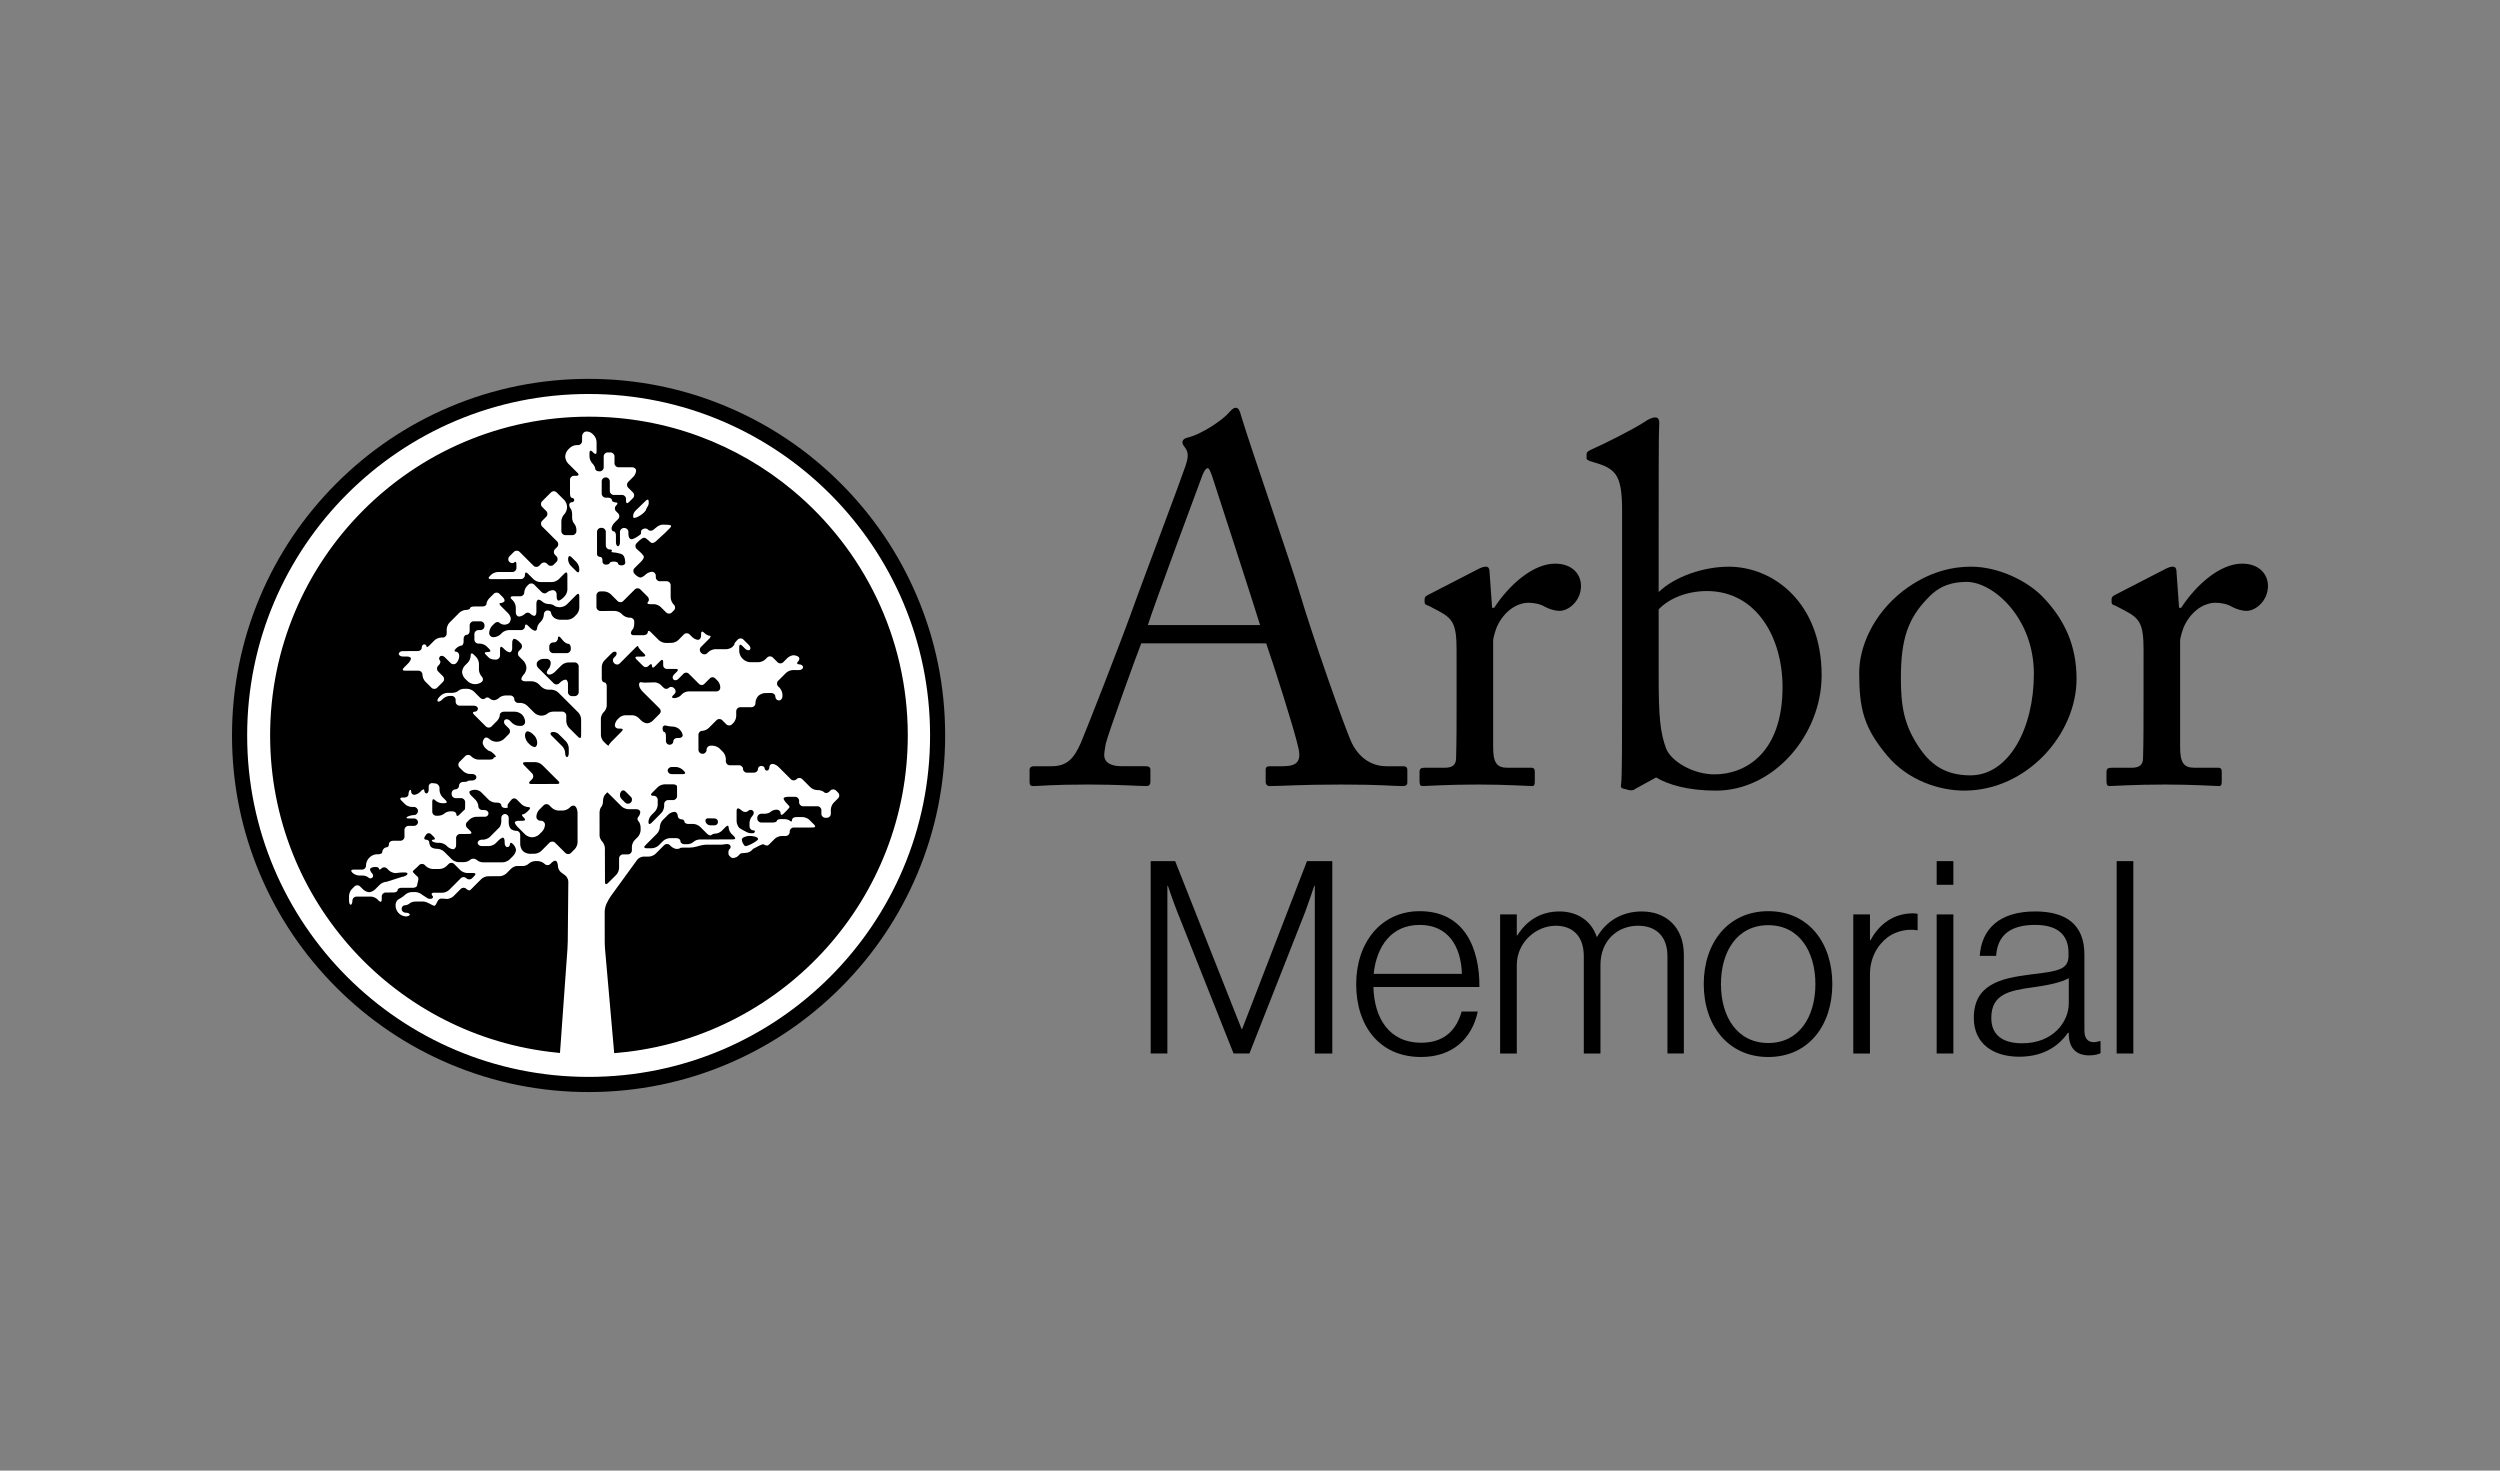 <?xml version="1.0" encoding="utf-8"?>
<!-- Generator: Adobe Illustrator 15.0.0, SVG Export Plug-In . SVG Version: 6.00 Build 0)  -->
<!DOCTYPE svg PUBLIC "-//W3C//DTD SVG 1.1//EN" "http://www.w3.org/Graphics/SVG/1.1/DTD/svg11.dtd">
<svg version="1.1" id="Layer_1" xmlns="http://www.w3.org/2000/svg" xmlns:xlink="http://www.w3.org/1999/xlink" x="0px" y="0px"
	 width="170px" height="100px" viewBox="75 0 170 100" enable-background="new 75 0 170 100" xml:space="preserve">
<rect x="75" y="0" width="170" height="100" fill="#808080" stroke="none"/>
<g>
	<g>
		<g>
			<path d="M152.606,43.748c-0.345,0.862-2.244,6.11-2.417,6.836c-0.035,0.241-0.104,0.587-0.104,0.76
				c0,0.483,0.415,0.759,1.174,0.759h1.623c0.242,0,0.345,0.069,0.345,0.242v0.795c0,0.241-0.104,0.312-0.276,0.312
				c-0.482,0-1.898-0.104-3.936-0.104c-2.52,0-3.28,0.104-3.763,0.104c-0.173,0-0.241-0.07-0.241-0.277v-0.829
				c0-0.173,0.137-0.242,0.276-0.242h1.208c1.036,0,1.519-0.483,2.002-1.588c0.242-0.551,2.763-6.939,3.763-9.77
				c0.242-0.69,3.039-8.114,3.349-9.046c0.104-0.345,0.276-0.794,0.035-1.174c-0.103-0.138-0.241-0.311-0.241-0.449
				c0-0.104,0.069-0.241,0.311-0.31c0.966-0.208,2.486-1.243,2.866-1.727c0.172-0.172,0.276-0.31,0.449-0.31
				c0.207,0,0.276,0.207,0.38,0.586c0.656,2.175,3.349,9.909,4.005,12.119c0.795,2.692,3.038,9.116,3.522,10.117
				c0.585,1.14,1.484,1.553,2.348,1.553h1.139c0.206,0,0.276,0.104,0.276,0.242v0.863c0,0.173-0.104,0.243-0.345,0.243
				c-0.623,0-1.348-0.104-4.144-0.104c-2.865,0-4.074,0.104-4.868,0.104c-0.173,0-0.277-0.104-0.277-0.312v-0.795
				c0-0.206,0.104-0.242,0.312-0.242h0.862c0.967,0,1.278-0.345,1.035-1.312c-0.275-1.242-1.691-5.662-2.174-7.043L152.606,43.748
				L152.606,43.748z M160.686,42.505c-0.311-1.036-3.108-9.667-3.281-10.185c-0.104-0.241-0.172-0.483-0.276-0.483
				c-0.138,0-0.276,0.242-0.379,0.518c-0.172,0.449-3.453,9.287-3.694,10.151H160.686z"/>
			<path d="M174.047,44.162c0-1.761-0.276-2.106-1.241-2.624l-0.657-0.345c-0.207-0.069-0.276-0.104-0.276-0.242v-0.207
				c0-0.139,0.069-0.208,0.276-0.311l3.418-1.761c0.208-0.104,0.346-0.138,0.484-0.138c0.207,0,0.241,0.207,0.241,0.415l0.172,2.382
				h0.139c1.035-1.588,2.658-3.003,4.144-3.003c1.173,0,1.761,0.725,1.761,1.518c0,1.002-0.829,1.692-1.45,1.692
				c-0.38,0-0.725-0.137-1.001-0.275c-0.276-0.173-0.69-0.277-1.14-0.277c-0.553,0-1.449,0.345-2.037,1.45
				c-0.207,0.379-0.346,1.001-0.346,1.104v7.25c0,1.072,0.241,1.416,0.967,1.416h1.623c0.207,0,0.242,0.105,0.242,0.312v0.622
				c0,0.207-0.035,0.312-0.173,0.312c-0.208,0-1.796-0.104-3.659-0.104c-2.141,0-3.592,0.104-3.799,0.104
				c-0.138,0-0.206-0.07-0.206-0.346v-0.588c0-0.241,0.067-0.312,0.378-0.312h1.348c0.518,0,0.759-0.206,0.759-0.654
				c0.035-1.141,0.035-2.349,0.035-4.144L174.047,44.162L174.047,44.162z"/>
			<path d="M185.303,34.737c0-2.313-0.38-2.797-1.622-3.211l-0.346-0.104c-0.381-0.104-0.448-0.173-0.448-0.276V30.87
				c0-0.104,0.067-0.173,0.276-0.276c1-0.45,2.796-1.347,3.658-1.899c0.241-0.172,0.518-0.31,0.726-0.31
				c0.242,0,0.31,0.172,0.275,0.586c-0.033,0.276-0.033,4.212-0.033,7.286v4.005c1.105-1.07,3.072-1.727,4.764-1.727
				c3.038,0,6.318,2.452,6.318,7.388c0,4.041-3.246,7.839-7.182,7.839c-1.934,0-3.28-0.415-4.074-0.897l-1.381,0.759
				c-0.138,0.104-0.241,0.139-0.449,0.104l-0.413-0.104c-0.138-0.034-0.173-0.104-0.138-0.276c0.068-0.482,0.068-3.35,0.068-5.87
				V34.737L185.303,34.737z M187.789,45.923c0,2.866,0.104,3.902,0.519,5.006c0.343,0.829,1.794,1.728,3.279,1.728
				c2.07,0,4.626-1.415,4.626-5.939c0-3.349-1.761-6.526-5.144-6.526c-1.278,0-2.521,0.449-3.28,1.244V45.923z"/>
			<path d="M203.325,51.379c-1.587-1.9-1.899-3.177-1.899-5.629c0-1.76,0.934-3.97,2.97-5.559c1.797-1.381,3.487-1.657,4.627-1.657
				c1.898,0,3.798,0.967,4.834,2.002c1.553,1.588,2.348,3.384,2.348,5.628c0,3.763-3.383,7.597-7.63,7.597
				C206.917,53.762,204.775,53.105,203.325,51.379z M213.304,45.82c0-3.833-2.796-6.25-4.558-6.25c-0.932,0-1.829,0.208-2.658,1.105
				c-1.347,1.381-1.828,2.797-1.828,5.42c0,1.935,0.206,3.245,1.311,4.833c0.794,1.14,1.796,1.796,3.418,1.796
				C211.612,52.725,213.304,49.514,213.304,45.82z"/>
			<path d="M220.762,44.162c0-1.761-0.276-2.106-1.242-2.624l-0.657-0.345c-0.206-0.069-0.275-0.104-0.275-0.242v-0.207
				c0-0.139,0.069-0.208,0.275-0.311l3.417-1.761c0.21-0.104,0.348-0.138,0.485-0.138c0.206,0,0.241,0.207,0.241,0.415l0.172,2.382
				h0.14c1.034-1.588,2.657-3.003,4.142-3.003c1.174,0,1.762,0.725,1.762,1.518c0,1.002-0.829,1.692-1.449,1.692
				c-0.381,0-0.725-0.137-1.002-0.275c-0.276-0.173-0.691-0.277-1.141-0.277c-0.552,0-1.449,0.345-2.036,1.45
				c-0.208,0.379-0.346,1.001-0.346,1.104v7.25c0,1.072,0.242,1.416,0.966,1.416h1.623c0.207,0,0.242,0.105,0.242,0.312v0.622
				c0,0.207-0.035,0.312-0.172,0.312c-0.208,0-1.796-0.104-3.661-0.104c-2.141,0-3.589,0.104-3.797,0.104
				c-0.139,0-0.208-0.07-0.208-0.346v-0.588c0-0.241,0.068-0.312,0.381-0.312h1.346c0.518,0,0.76-0.206,0.76-0.654
				c0.034-1.141,0.034-2.349,0.034-4.144L220.762,44.162L220.762,44.162z"/>
		</g>
		<g>
			<path d="M153.246,58.557h1.665l4.518,11.417h0.037l4.409-11.417h1.721v13.081h-1.188V60.24h-0.039c0,0-0.346,1.044-0.619,1.774
				l-3.789,9.623h-1.079l-3.823-9.623c-0.274-0.677-0.641-1.774-0.641-1.774h-0.037v11.397h-1.134V58.557L153.246,58.557z"/>
			<path d="M167.221,66.919c0-2.836,1.701-4.959,4.318-4.959c3.036,0,4.079,2.507,4.062,5.158h-7.209
				c0.055,2.123,1.08,3.788,3.238,3.788c1.573,0,2.396-0.842,2.763-2.122h1.097c-0.402,1.866-1.736,3.092-3.859,3.092
				C168.794,71.876,167.221,69.754,167.221,66.919z M174.409,66.224c-0.054-1.866-0.932-3.331-2.871-3.331
				c-1.922,0-2.927,1.445-3.13,3.331H174.409z"/>
			<path d="M177.008,62.181h1.134v1.427h0.035c0.604-0.952,1.521-1.629,2.873-1.629c1.152,0,2.141,0.586,2.525,1.72h0.036
				c0.622-1.08,1.701-1.72,3.037-1.72c1.61,0,2.854,1.043,2.854,2.945v6.714h-1.116v-6.622c0-1.408-0.841-2.066-1.993-2.066
				c-1.39,0-2.562,0.987-2.562,2.67v6.019h-1.133v-6.622c0-1.408-0.808-2.066-1.903-2.066c-1.354,0-2.653,1.134-2.653,2.67v6.019
				h-1.134V62.181L177.008,62.181z"/>
			<path d="M190.855,66.919c0-2.818,1.662-4.959,4.389-4.959s4.354,2.141,4.354,4.959c0,2.816-1.628,4.957-4.354,4.957
				S190.855,69.736,190.855,66.919z M198.447,66.919c0-2.215-1.099-4.007-3.203-4.007c-2.121,0-3.22,1.792-3.22,4.007
				c0,2.214,1.099,4.006,3.22,4.006C197.349,70.925,198.447,69.133,198.447,66.919z"/>
			<path d="M201.024,62.181h1.134v1.755h0.037c0.585-1.097,1.573-1.829,2.891-1.829c0.146,0,0.237,0.019,0.312,0.037v1.115
				c-0.679-0.109-1.428,0.037-2.016,0.458c-0.729,0.549-1.225,1.427-1.225,2.543v5.378h-1.134V62.181L201.024,62.181z"/>
			<path d="M206.693,58.557h1.136v1.609h-1.136V58.557z M206.693,62.181h1.136v9.457h-1.136V62.181z"/>
			<path d="M209.219,69.224c0-2.25,1.758-2.707,3.897-2.964c1.866-0.22,2.543-0.329,2.543-1.28v-0.184
				c0-1.279-0.806-1.903-2.269-1.903c-1.683,0-2.562,0.697-2.653,2.105h-1.115c0.128-1.83,1.336-3.02,3.769-3.02
				c2.066,0,3.348,0.86,3.348,2.928v5.141c0,0.567,0.22,0.805,0.622,0.824c0.128,0,0.256-0.038,0.42-0.074h0.056v0.823
				c-0.164,0.073-0.402,0.146-0.768,0.146c-0.824,0-1.336-0.421-1.391-1.336v-0.2h-0.056c-0.53,0.749-1.5,1.627-3.311,1.627
				C210.555,71.858,209.219,70.98,209.219,69.224z M215.678,68.218v-1.701c-0.604,0.329-1.536,0.493-2.451,0.622
				c-1.593,0.22-2.819,0.457-2.819,2.085c0,1.318,0.989,1.72,2.104,1.72C214.58,70.944,215.678,69.516,215.678,68.218z"/>
			<path d="M218.933,58.557h1.134v13.081h-1.134V58.557z"/>
		</g>
	</g>
	<g>
		<path d="M137.354,40.543c-1.225-2.886-2.978-5.476-5.207-7.699c-2.229-2.225-4.825-3.969-7.714-5.187
			c-2.991-1.261-6.168-1.897-9.442-1.894c-3.272,0.005-6.447,0.65-9.436,1.919c-2.885,1.226-5.476,2.978-7.7,5.208
			c-2.223,2.23-3.969,4.825-5.185,7.714c-1.261,2.99-1.897,6.168-1.893,9.441s0.65,6.447,1.918,9.436
			c1.225,2.884,2.978,5.477,5.207,7.698c2.23,2.225,4.825,3.969,7.713,5.187c2.992,1.261,6.168,1.897,9.441,1.894
			c3.273-0.006,6.448-0.649,9.436-1.919c2.886-1.226,5.476-2.979,7.7-5.208c2.224-2.228,3.968-4.824,5.185-7.712
			c1.262-2.993,1.898-6.168,1.893-9.442C139.269,46.705,138.623,43.531,137.354,40.543z"/>
		<circle fill="#FFFFFF" cx="115.026" cy="50.01" r="23.219"/>
		<g>
			<path d="M116.139,59.983c0,0.149,0.086,0.184,0.19,0.079l0.579-0.578c0.104-0.105,0.19-0.312,0.19-0.461l0-0.654
				c0-0.147,0.121-0.27,0.268-0.27l0.333-0.001c0.148,0,0.269-0.121,0.269-0.27v-0.241c0-0.149,0.084-0.355,0.189-0.46l0.215-0.216
				c0.105-0.104,0.19-0.312,0.19-0.46l-0.001-0.196c0-0.148-0.066-0.336-0.149-0.418c-0.082-0.082-0.087-0.21-0.011-0.286
				c0.076-0.075,0.138-0.227,0.137-0.333c0-0.107-0.121-0.194-0.27-0.194l-0.541,0.001c-0.149,0-0.355-0.086-0.46-0.19l-0.779-0.777
				c-0.105-0.104-0.19-0.188-0.19-0.184c0,0.003-0.066,0.072-0.146,0.152c-0.08,0.08-0.146,0.267-0.146,0.415v0.04
				c0,0.148-0.054,0.323-0.119,0.39c-0.064,0.065-0.118,0.24-0.118,0.389l0.001,1.061c0,0.147,0,0.372,0,0.498
				c0,0.126,0.083,0.311,0.182,0.409c0.1,0.101,0.181,0.303,0.181,0.451L116.139,59.983z"/>
			<path d="M118.95,57.681h0.377c0.148-0.001,0.355-0.087,0.459-0.191l0.304-0.304c0.104-0.105,0.312-0.191,0.46-0.192H121
				c0.148,0,0.27,0.092,0.27,0.206s0.122,0.207,0.27,0.207h0.195c0.148,0,0.342-0.073,0.429-0.162
				c0.088-0.089,0.282-0.162,0.43-0.162h0.884c0.148-0.001,0.39-0.001,0.539-0.002l0.837-0.001c0.149,0,0.184-0.086,0.079-0.19
				l-0.193-0.191c-0.105-0.105-0.191-0.3-0.191-0.431c-0.001-0.133-0.086-0.155-0.191-0.051l-0.272,0.274
				c-0.104,0.104-0.286,0.19-0.402,0.19c-0.117,0-0.258,0.047-0.313,0.102c-0.055,0.054-0.186,0.013-0.291-0.091l-0.475-0.473
				c-0.104-0.104-0.312-0.19-0.459-0.19l-0.334,0.001c-0.148,0-0.27-0.071-0.27-0.16c0-0.088-0.103-0.161-0.229-0.16
				c-0.125,0-0.229-0.113-0.229-0.253c0-0.138-0.104-0.252-0.23-0.251c-0.127,0-0.315,0.086-0.419,0.19l-0.375,0.376
				c-0.105,0.104-0.19,0.312-0.19,0.455c0,0.145-0.085,0.35-0.189,0.455l-0.809,0.811C118.767,57.595,118.802,57.682,118.95,57.681z
				"/>
			<path d="M111.938,44.804c-0.148,0-0.33,0.093-0.403,0.208c-0.074,0.114-0.048,0.292,0.057,0.398l1.058,1.054
				c0.105,0.106,0.276,0.106,0.381,0l0.058-0.059c0.106-0.104,0.268-0.189,0.362-0.19c0.093,0,0.17,0.123,0.17,0.27l0.001,0.583
				c0,0.147,0.121,0.269,0.27,0.269l0.192-0.001c0.148,0,0.269-0.121,0.269-0.269l-0.002-1.752c0-0.149-0.122-0.27-0.27-0.27
				l-0.437,0.001c-0.148,0-0.355,0.086-0.459,0.19l-0.448,0.448c-0.104,0.104-0.272,0.191-0.373,0.191s-0.183-0.061-0.183-0.134
				c0-0.073,0.06-0.195,0.134-0.269c0.074-0.073,0.133-0.255,0.133-0.402s-0.122-0.268-0.27-0.268L111.938,44.804L111.938,44.804z"
				/>
			<path d="M112.62,44.414h0.388c0.147,0,0.39-0.001,0.538-0.001c0.147-0.001,0.268-0.121,0.268-0.27v-0.095
				c0-0.147-0.078-0.269-0.171-0.269c-0.093,0-0.249-0.092-0.344-0.206l-0.189-0.221c-0.096-0.113-0.174-0.085-0.174,0.062
				c0,0.147-0.121,0.27-0.269,0.27h-0.047c-0.147,0-0.269,0.121-0.269,0.27v0.191C112.35,44.294,112.472,44.414,112.62,44.414z"/>
			<path d="M113.848,37.875c-0.104-0.105-0.2-0.069-0.212,0.078l-0.004,0.049c-0.011,0.148,0.064,0.354,0.169,0.458l0.4,0.399
				c0.105,0.104,0.19,0.069,0.19-0.079v-0.096c0-0.147-0.086-0.355-0.191-0.459L113.848,37.875z"/>
			<path d="M111.003,50.608c0.103,0.106,0.263,0.193,0.356,0.193c0.094,0,0.171-0.121,0.17-0.269v-0.047
				c0-0.148-0.085-0.354-0.19-0.459l-0.107-0.107c-0.104-0.104-0.268-0.19-0.362-0.19c-0.093,0-0.17,0.12-0.17,0.269v0.022
				c0,0.147,0.084,0.356,0.186,0.464L111.003,50.608z"/>
			<path d="M113.432,51.213c0,0.148,0.055,0.268,0.123,0.268c0.067,0,0.121-0.121,0.121-0.269v-0.338
				c0-0.149-0.086-0.356-0.191-0.46l-0.498-0.496c-0.104-0.105-0.3-0.168-0.434-0.142c-0.134,0.028-0.157,0.135-0.053,0.24
				l0.742,0.739C113.346,50.859,113.432,51.065,113.432,51.213z"/>
			<path d="M116.448,37.361c-0.139,0-0.253-0.121-0.253-0.269l-0.001-0.929c0-0.148-0.122-0.27-0.271-0.27h-0.058
				c-0.147,0-0.269,0.123-0.268,0.271l0,1.067c0.001,0.147,0.001,0.353,0.001,0.453c0,0.102,0.09,0.184,0.201,0.183
				c0.11,0,0.187,0.12,0.168,0.265c-0.017,0.146,0.085,0.264,0.228,0.263c0.142,0,0.259-0.046,0.259-0.103
				c0-0.057,0.121-0.104,0.269-0.104l0.032-0.001c0.148,0,0.27,0.06,0.27,0.13c0,0.072,0.111,0.13,0.246,0.13
				c0.136,0,0.246-0.076,0.246-0.169c0-0.093-0.009-0.461-0.211-0.579c-0.086-0.05-0.441-0.133-0.572-0.133
				c-0.13,0.001-0.192-0.045-0.136-0.103C116.655,37.406,116.587,37.361,116.448,37.361z"/>
			<path d="M119.284,55.438c-0.105,0.104-0.191,0.312-0.191,0.458c0,0.146,0.087,0.181,0.191,0.076l0.689-0.691
				c0.105-0.105,0.19-0.312,0.19-0.46v-0.144c0-0.148,0.121-0.27,0.268-0.271h0.34c0.148,0,0.269-0.121,0.269-0.27l0-0.24
				c0-0.149,0-0.336,0-0.416c0-0.081-0.122-0.146-0.269-0.146l-0.583,0.001c-0.148,0-0.355,0.087-0.459,0.19l-0.399,0.399
				c-0.104,0.104-0.069,0.19,0.079,0.19h0.046c0.148-0.001,0.27,0.12,0.27,0.269v0.34c0,0.147-0.085,0.355-0.189,0.46
				L119.284,55.438z"/>
			<path d="M117.21,53.86l-0.018,0.035c-0.069,0.131-0.04,0.324,0.065,0.428l0.253,0.253c0.105,0.105,0.277,0.104,0.381,0
				l0.009-0.01c0.104-0.104,0.104-0.277,0-0.381l-0.375-0.373C117.421,53.706,117.28,53.73,117.21,53.86z"/>
			<path d="M122.976,55.861l0.01,0.033c0.035,0.12,0.167,0.223,0.294,0.226l0.307,0.005c0.127,0.003,0.231-0.099,0.235-0.226v-0.011
				c0.002-0.127-0.099-0.231-0.226-0.234l-0.453-0.01C123.015,55.642,122.941,55.74,122.976,55.861z"/>
			<path d="M110.624,52.019l0.562,0.577c0.104,0.105,0.102,0.278-0.002,0.383l-0.144,0.144c-0.104,0.104-0.068,0.19,0.08,0.19
				l0.729-0.002c0.148,0,0.346,0,0.439-0.001c0.094,0,0.292,0,0.44,0h0.168c0.148,0,0.184-0.086,0.079-0.19l-1.108-1.104
				c-0.104-0.105-0.312-0.19-0.46-0.19l-0.704,0.001C110.556,51.826,110.52,51.913,110.624,52.019z"/>
			<path d="M114.122,54.83c-0.082-0.082-0.235-0.062-0.339,0.042l-0.054,0.055c-0.105,0.105-0.312,0.19-0.46,0.191h-0.287
				c-0.149,0-0.355-0.084-0.46-0.189l-0.171-0.17c-0.104-0.105-0.276-0.105-0.381,0l-0.307,0.308
				c-0.105,0.105-0.19,0.312-0.19,0.461v0.012c0,0.148,0.122,0.271,0.27,0.27h0.046c0.148,0,0.27,0.12,0.27,0.268
				c0.001,0.148-0.085,0.355-0.19,0.461l-0.204,0.204c-0.105,0.105-0.311,0.191-0.459,0.191h-0.034c-0.148,0-0.355-0.085-0.46-0.19
				l-0.515-0.513c-0.105-0.104-0.19-0.241-0.19-0.305s0.121-0.113,0.269-0.113l0.288-0.001c0.147-0.001,0.184-0.087,0.078-0.191
				l-0.052-0.052c-0.105-0.105-0.13-0.19-0.055-0.19s0.221-0.085,0.326-0.19l0.118-0.12c0.105-0.104,0.075-0.19-0.065-0.19
				c-0.141,0.001-0.342-0.084-0.446-0.189l-0.327-0.324c-0.105-0.106-0.268-0.098-0.363,0.016l-0.159,0.19
				c-0.095,0.115-0.136,0.244-0.09,0.289c0.044,0.044-0.036,0.082-0.179,0.082s-0.261-0.082-0.261-0.185
				c0-0.1-0.121-0.182-0.27-0.181h-0.124c-0.149,0-0.354-0.086-0.46-0.191l-0.178-0.178c-0.104-0.104-0.263-0.26-0.349-0.349
				c-0.087-0.086-0.265-0.156-0.396-0.156c-0.13,0.001-0.293,0.042-0.36,0.093c-0.066,0.049-0.035,0.177,0.069,0.28l0.316,0.315
				c0.105,0.104,0.191,0.303,0.191,0.441c0,0.137,0.121,0.249,0.27,0.249h0.149c0.149,0,0.27,0.104,0.27,0.229
				s-0.103,0.229-0.229,0.229s-0.351,0.001-0.499,0.001h-0.104c-0.147,0-0.354,0.087-0.459,0.19l-0.169,0.171
				c-0.104,0.104-0.104,0.275,0,0.38l0.239,0.238c0.104,0.105,0.07,0.19-0.079,0.19l-0.631,0.001c-0.148,0-0.27,0.122-0.27,0.271
				l0,0.494c0,0.148-0.092,0.27-0.206,0.27c-0.114,0-0.293-0.085-0.398-0.19l-0.055-0.055c-0.104-0.104-0.312-0.19-0.46-0.189
				h-0.126c-0.149,0-0.318-0.049-0.378-0.108c-0.059-0.06-0.017-0.107,0.094-0.107c0.11-0.001,0.115-0.086,0.011-0.191l-0.181-0.178
				c-0.105-0.105-0.259-0.09-0.342,0.032l-0.079,0.115c-0.083,0.122-0.052,0.223,0.071,0.222c0.123,0,0.224,0.085,0.224,0.189
				c0,0.104,0.056,0.244,0.124,0.311s0.245,0.123,0.393,0.123h0.029c0.147-0.001,0.354,0.085,0.46,0.189l0.529,0.528
				c0.105,0.104,0.312,0.19,0.46,0.19h0.341c0.148-0.001,0.322-0.055,0.387-0.118c0.064-0.063,0.188-0.118,0.274-0.118
				c0.087-0.001,0.215,0.056,0.284,0.124c0.069,0.068,0.246,0.125,0.395,0.125l1.321-0.003c0.148,0,0.355-0.085,0.459-0.189
				l0.251-0.252c0.104-0.104,0.19-0.281,0.19-0.392c0-0.11-0.086-0.287-0.191-0.392l-0.027-0.026
				c-0.105-0.104-0.191-0.099-0.191,0.014c0,0.112-0.081,0.205-0.18,0.205c-0.1,0-0.181-0.122-0.182-0.27V57.23
				c0-0.148-0.052-0.271-0.115-0.271c-0.063,0-0.201,0.087-0.305,0.192l-0.192,0.192c-0.104,0.104-0.312,0.189-0.46,0.189
				l-0.492,0.001c-0.148,0-0.27-0.097-0.27-0.218c0-0.12,0.121-0.217,0.27-0.218h0.103c0.148,0,0.355-0.087,0.46-0.191l0.307-0.308
				c0.104-0.104,0.252-0.252,0.328-0.328c0.076-0.077,0.137-0.26,0.137-0.407v-0.241c-0.001-0.148,0.113-0.269,0.251-0.269
				c0.138,0,0.253,0.12,0.253,0.268l0.001,0.334c0,0.147,0.062,0.331,0.138,0.406c0.076,0.075,0.251,0.137,0.39,0.137
				c0.139,0,0.253,0.121,0.253,0.27l0.001,0.653c0,0.147,0.083,0.353,0.185,0.453c0.101,0.101,0.305,0.183,0.453,0.183l0.333-0.001
				c0.149,0,0.355-0.085,0.459-0.19l0.56-0.561c0.105-0.104,0.275-0.104,0.381,0l0.699,0.696c0.104,0.104,0.275,0.104,0.38,0
				l0.261-0.262c0.104-0.105,0.19-0.312,0.189-0.46l-0.003-2.032C114.271,55.1,114.205,54.912,114.122,54.83z"/>
			<path d="M120.673,52.155c-0.147,0.001-0.269,0.109-0.269,0.243c0,0.135,0.122,0.243,0.27,0.243l0.777-0.001
				c0.148,0,0.183-0.086,0.079-0.19l-0.107-0.104c-0.105-0.105-0.312-0.191-0.46-0.191L120.673,52.155z"/>
			<path d="M121.192,49.587c-0.098-0.098-0.292-0.179-0.431-0.179c-0.138,0.002-0.354-0.03-0.479-0.067
				c-0.125-0.037-0.228,0.045-0.228,0.184c0,0.138,0.051,0.251,0.114,0.251s0.115,0.113,0.115,0.253v0.363
				c0,0.14,0.113,0.253,0.251,0.252c0.138,0,0.251-0.103,0.251-0.229c0-0.126,0.113-0.229,0.251-0.229h0.135
				c0.139,0,0.252-0.083,0.252-0.184c0-0.1-0.08-0.263-0.178-0.361L121.192,49.587z"/>
			<path d="M125.975,56.842c-0.257,0-0.533,0.122-0.532,0.248c0,0.125,0.086,0.315,0.191,0.419l0.01,0.01
				c0.104,0.104,0.932-0.354,0.908-0.471C126.537,56.893,126.132,56.836,125.975,56.842z"/>
			<path d="M125.958,56.652c0.146,0.022,0.308-0.003,0.308-0.003c0.104-0.104,0.08-0.19-0.054-0.19
				c-0.134,0.001-0.244-0.12-0.245-0.269v-0.241c0-0.148,0.085-0.354,0.19-0.46l0.009-0.01c0.104-0.104,0.119-0.261,0.031-0.349
				c-0.087-0.087-0.235-0.081-0.328,0.013c-0.094,0.095-0.268,0.099-0.385,0.008l-0.181-0.137c-0.118-0.089-0.215-0.042-0.215,0.106
				l0.001,0.729c0,0.148,0.085,0.354,0.19,0.459C125.28,56.309,125.812,56.629,125.958,56.652z"/>
			<path d="M123.804,46.299l-0.177-0.176c-0.097-0.096-0.254-0.096-0.35,0l-0.388,0.388c-0.096,0.097-0.254,0.097-0.35,0
				l-0.706-0.702c-0.096-0.096-0.253-0.096-0.35,0l-0.366,0.368c-0.096,0.096-0.241,0.109-0.323,0.027
				c-0.081-0.081-0.069-0.226,0.027-0.323l0.219-0.218c0.096-0.096,0.063-0.176-0.073-0.176l-0.622,0.001
				c-0.136,0-0.248-0.11-0.248-0.247l-0.001-0.242c0-0.137-0.08-0.169-0.176-0.072l-0.408,0.409
				c-0.096,0.096-0.175,0.071-0.175-0.057c0-0.127-0.079-0.153-0.175-0.058l-0.072,0.073c-0.097,0.096-0.254,0.096-0.351,0.001
				l-0.473-0.473c-0.096-0.095-0.063-0.175,0.073-0.175l0.411,0c0.136,0,0.169-0.078,0.073-0.174l-0.251-0.251
				c-0.096-0.096-0.175-0.217-0.175-0.27c0-0.052-0.079-0.016-0.175,0.08l-1.083,1.086c-0.095,0.097-0.253,0.097-0.35,0l-0.041-0.04
				c-0.096-0.096-0.096-0.254,0-0.351l0.093-0.093c0.096-0.096,0.123-0.228,0.059-0.291c-0.063-0.063-0.195-0.037-0.291,0.061
				l-0.514,0.514c-0.096,0.097-0.174,0.287-0.174,0.423v0.095c0,0.136,0,0.359,0,0.496l0,0.222c0,0.137,0.076,0.248,0.169,0.248
				c0.093,0,0.168,0.11,0.169,0.247v0.477c0,0.135,0,0.358,0.001,0.494v0.35c0,0.136-0.078,0.327-0.174,0.422l-0.05,0.05
				c-0.096,0.097-0.175,0.287-0.175,0.424v0.329c0,0.136,0.001,0.359,0.001,0.496v0.302c0,0.135,0.08,0.326,0.176,0.421l0.177,0.177
				c0.097,0.096,0.176,0.143,0.176,0.104c0-0.04,0.078-0.15,0.174-0.247l0.725-0.728c0.096-0.096,0.063-0.175-0.073-0.175
				l-0.158,0.001c-0.136,0-0.248-0.1-0.248-0.222c0-0.121,0.079-0.299,0.174-0.397l0.114-0.114c0.095-0.097,0.286-0.176,0.422-0.176
				l0.475,0c0.137,0,0.327,0.078,0.423,0.174l0.199,0.199c0.097,0.096,0.271,0.175,0.386,0.175s0.29-0.079,0.385-0.176l0.472-0.474
				c0.096-0.096,0.096-0.253,0-0.35l-1.171-1.167c-0.096-0.097-0.208-0.27-0.223-0.379c-0.01-0.083-0.024-0.166,0.033-0.219
				c0.075-0.069,0.193,0,0.329,0l0.682-0.02c0.136-0.001,0.327,0.077,0.422,0.173l0.2,0.197c0.096,0.098,0.251,0.1,0.344,0.007
				c0.092-0.093,0.248-0.09,0.343,0.005l0.05,0.051c0.098,0.097,0.098,0.254,0.001,0.351l-0.114,0.114
				c-0.096,0.097-0.063,0.175,0.073,0.175h0.033c0.136-0.001,0.326-0.079,0.422-0.176l0.103-0.103
				c0.097-0.098,0.286-0.176,0.423-0.177l1.92-0.002c0.136,0,0.248-0.111,0.248-0.248v-0.042
				C123.979,46.585,123.9,46.395,123.804,46.299z"/>
			<path d="M128.931,33.365c-3.768-3.146-8.619-5.037-13.913-5.031c-11.973,0.017-21.666,9.735-21.65,21.709
				c0,0.009,0.001,0.019,0.001,0.029c0.029,11.199,8.55,20.395,19.458,21.504c0.083,0.009,0.167,0.019,0.252,0.026l0.019-0.269
				l0.489-6.81c0.011-0.146,0.021-0.39,0.021-0.536l0.038-4.033c0.001-0.147-0.095-0.342-0.214-0.43l-0.273-0.2
				c-0.119-0.087-0.217-0.271-0.217-0.408c0-0.137-0.049-0.298-0.109-0.357c-0.06-0.061-0.194-0.022-0.299,0.081l-0.112,0.112
				c-0.104,0.105-0.276,0.105-0.38,0.002l-0.01-0.011c-0.104-0.104-0.312-0.19-0.46-0.19l-0.172,0.001
				c-0.148,0-0.345,0.075-0.436,0.167c-0.091,0.093-0.266,0.167-0.389,0.167c-0.123,0-0.317-0.001-0.431,0
				c-0.114,0-0.292,0.085-0.397,0.191l-0.314,0.314c-0.105,0.104-0.311,0.189-0.459,0.189l-0.786,0.002
				c-0.148,0-0.354,0.087-0.459,0.191l-0.447,0.447c-0.104,0.104-0.237,0.238-0.293,0.294c-0.057,0.058-0.186,0.022-0.286-0.079
				c-0.101-0.099-0.268-0.095-0.373,0.01l-0.49,0.492c-0.104,0.105-0.312,0.191-0.459,0.191c0,0-0.385-0.059-0.493,0.001
				c-0.108,0.06-0.171,0.236-0.243,0.361c-0.072,0.123-0.095,0.107-0.19,0.078c-0.095-0.027-0.423-0.263-0.668-0.265
				c-0.247-0.004-0.54,0-0.54,0c-0.148,0-0.326,0.058-0.395,0.127s-0.219,0.127-0.332,0.127c-0.114,0-0.208,0.114-0.208,0.252
				c0,0.139,0.122,0.252,0.271,0.252h0.012c0.148,0,0.27,0.057,0.27,0.126c0,0.07-0.118,0.127-0.263,0.127s-0.35-0.085-0.455-0.19
				l-0.055-0.054c-0.104-0.105-0.191-0.312-0.191-0.46v-0.104c0-0.148,0.106-0.319,0.235-0.379c0.128-0.06,0.314-0.189,0.412-0.287
				c0.098-0.1,0.299-0.18,0.447-0.18h0.264c0.147,0,0.354,0.085,0.46,0.189l0.378,0.244c0.325,0.105,0.384-0.105,0.332-0.154
				c-0.08-0.077-0.136-0.206,0.033-0.235h0.62c0.148,0,0.354-0.087,0.459-0.191l0.795-0.795c0.104-0.105,0.276-0.105,0.381,0
				l0.002,0.002c0.105,0.104,0.276,0.104,0.381,0l0.169-0.171c0.104-0.104,0.068-0.189-0.079-0.189l-0.426,0.001
				c-0.148,0-0.355-0.085-0.459-0.189l-0.421-0.423c-0.105-0.105-0.276-0.105-0.38,0.001l-0.148,0.148
				c-0.104,0.104-0.311,0.189-0.459,0.19h-0.472c-0.147,0-0.355-0.084-0.459-0.189l-0.078-0.079c-0.105-0.104-0.277-0.104-0.381,0
				l-0.146,0.146c-0.104,0.105-0.285,0.236-0.293,0.296c-0.008,0.059,0.345,0.367,0.345,0.367c0.105,0.104-0.045,0.45-0.045,0.552
				c0,0.101-0.121,0.185-0.27,0.185h-0.792c-0.148,0-0.27,0.072-0.269,0.161c0,0.089-0.122,0.16-0.269,0.16l-0.54,0.001
				c-0.148,0.001-0.269,0.121-0.269,0.27v0.22c0,0.147-0.085,0.183-0.19,0.08l-0.101-0.103c-0.105-0.105-0.312-0.191-0.46-0.191
				l-0.057,0.002c-0.148,0-0.391,0-0.539,0l-0.379,0.002c-0.097,0-0.179,0.053-0.227,0.133c-0.025,0.04-0.042,0.086-0.042,0.136
				v0.013c0,0.148-0.051,0.269-0.114,0.269c-0.063,0.002-0.115-0.12-0.115-0.269l0-0.333c0-0.027,0.005-0.058,0.011-0.088
				c0.024-0.136,0.093-0.286,0.179-0.371l0.181-0.183c0.104-0.105,0.275-0.105,0.38-0.001l0.204,0.203
				c0.105,0.105,0.289,0.19,0.409,0.19c0.12,0,0.304-0.086,0.409-0.19l0.329-0.33c0.105-0.105,0.312-0.19,0.46-0.19l1.052-0.336
				c0.147,0,0.432-0.146,0.346-0.253c-0.085-0.106-0.792,0.001-0.792,0.001c-0.147,0-0.355-0.085-0.46-0.189l-0.124-0.124
				c-0.104-0.104-0.271-0.11-0.369-0.012c-0.099,0.1-0.179,0.114-0.179,0.033c-0.001-0.081-0.121-0.138-0.268-0.125l-0.073,0.006
				c-0.147,0.011-0.268,0.082-0.268,0.156c0,0.073,0.066,0.198,0.147,0.28c0.081,0.08,0.088,0.207,0.014,0.28
				c-0.073,0.073-0.196,0.072-0.271-0.004c-0.076-0.075-0.259-0.137-0.407-0.137l-0.219,0.001c-0.148,0-0.354-0.086-0.459-0.19
				l-0.021-0.021c-0.104-0.104-0.069-0.191,0.08-0.191l0.596-0.001c0.148,0,0.27-0.121,0.269-0.269V58.82
				c0-0.148,0.086-0.354,0.189-0.46l0.079-0.079c0.104-0.105,0.311-0.191,0.459-0.191h0.104c0.148,0,0.27-0.062,0.27-0.137
				c0-0.076,0.046-0.184,0.102-0.24c0.056-0.059,0.16-0.104,0.229-0.104c0.069,0,0.126-0.098,0.126-0.218s0.121-0.219,0.269-0.219
				l0.518-0.002c0.147,0,0.269-0.121,0.269-0.269l-0.001-0.472c0-0.147,0.121-0.269,0.27-0.269l0.379-0.001
				c0.148,0,0.269-0.113,0.269-0.252c0-0.138-0.122-0.251-0.27-0.251h-0.379c-0.148,0-0.181-0.052-0.072-0.116
				c0.109-0.062,0.315-0.115,0.459-0.116c0.144,0,0.26-0.121,0.26-0.269v-0.013c0-0.147-0.122-0.269-0.269-0.269h-0.15
				c-0.148,0.001-0.354-0.083-0.46-0.189l-0.262-0.261c-0.105-0.105-0.07-0.191,0.079-0.191h0.15c0.147,0,0.268-0.093,0.268-0.206
				c0-0.114,0.042-0.247,0.092-0.298c0.051-0.052,0.092,0.001,0.092,0.114s0.093,0.206,0.207,0.206c0.113,0,0.292-0.085,0.397-0.19
				l0.1-0.101c0.105-0.105,0.191-0.104,0.191,0.005c0,0.105,0.067,0.192,0.149,0.192s0.148-0.12,0.148-0.268v-0.196
				c-0.001-0.148,0.119-0.254,0.267-0.236l0.201,0.024c0.147,0.02,0.267,0.154,0.267,0.303v0.149c0,0.148,0.086,0.354,0.191,0.46
				l0.239,0.239c0.105,0.104,0.07,0.189-0.079,0.189l-0.173,0.001c-0.148,0-0.355-0.085-0.46-0.189l-0.021-0.021
				c-0.105-0.104-0.19-0.068-0.19,0.079l0,0.712c0,0.148,0.121,0.27,0.27,0.27h0.139c0.147,0,0.335-0.068,0.418-0.15
				c0.082-0.084,0.27-0.15,0.417-0.15h0.127c0.147,0,0.27,0.097,0.27,0.217s0.085,0.133,0.19,0.028l0.193-0.192
				c0.104-0.105,0.195-0.191,0.201-0.191c0.006,0,0.011-0.12,0.011-0.269v-0.22c0-0.147-0.122-0.269-0.271-0.268h-0.378
				c-0.148,0-0.27-0.12-0.27-0.269v-0.059c0-0.148,0.113-0.269,0.252-0.269c0.139-0.002,0.252-0.116,0.252-0.254
				s0.121-0.251,0.269-0.252h0.036c0.148,0,0.269-0.022,0.269-0.049s0.122-0.048,0.27-0.048h0.066
				c0.148-0.001,0.269-0.1,0.269-0.221s-0.122-0.22-0.27-0.22h-0.166c-0.148,0.001-0.355-0.085-0.46-0.189l-0.253-0.252
				c-0.105-0.105-0.105-0.277-0.001-0.382l0.399-0.4c0.105-0.104,0.276-0.104,0.381,0l0.055,0.055c0.105,0.104,0.312,0.19,0.46,0.19
				l0.746-0.001c0.149-0.001,0.27-0.039,0.27-0.084c0-0.046,0.056-0.083,0.125-0.083s0.039-0.086-0.066-0.19l-0.033-0.033
				c-0.105-0.104-0.233-0.189-0.284-0.189c-0.05,0-0.178-0.086-0.283-0.191l-0.002-0.003c-0.104-0.104-0.19-0.271-0.19-0.373
				c0-0.101,0.059-0.244,0.131-0.315c0.073-0.073,0.217-0.048,0.321,0.057c0.104,0.104,0.312,0.189,0.459,0.188h0.081
				c0.148,0,0.355-0.085,0.459-0.19l0.331-0.332c0.104-0.105,0.104-0.276-0.001-0.381l-0.239-0.239
				c-0.105-0.104-0.124-0.257-0.042-0.338c0.082-0.082,0.236-0.063,0.34,0.041l0.169,0.169c0.105,0.104,0.311,0.19,0.459,0.19
				l0.15,0c0.148,0,0.269-0.12,0.269-0.27v-0.01c0-0.149-0.086-0.356-0.191-0.461l-0.032-0.032
				c-0.105-0.104-0.312-0.189-0.459-0.189l-0.77,0c-0.148,0-0.269,0.098-0.269,0.218c0,0.121-0.085,0.304-0.19,0.409l-0.375,0.376
				c-0.105,0.105-0.276,0.105-0.381,0l-0.813-0.811c-0.105-0.104-0.088-0.19,0.039-0.19c0.126,0,0.229-0.093,0.229-0.207
				c0-0.113-0.122-0.206-0.27-0.206l-0.974,0.001c-0.148,0-0.27-0.121-0.27-0.269v-0.127c0-0.147-0.122-0.269-0.27-0.268h-0.128
				c-0.147,0-0.355,0.086-0.459,0.191l-0.078,0.077c-0.105,0.104-0.232,0.15-0.283,0.1c-0.051-0.051-0.007-0.178,0.098-0.282
				l0.102-0.103c0.105-0.105,0.312-0.191,0.46-0.191h0.333c0.148-0.001,0.331-0.062,0.406-0.138
				c0.076-0.077,0.259-0.139,0.407-0.139h0.196c0.148,0,0.355,0.085,0.46,0.19l0.422,0.422c0.104,0.105,0.257,0.123,0.339,0.041
				c0.082-0.082,0.211-0.087,0.286-0.011c0.076,0.074,0.221,0.138,0.321,0.136c0.101,0,0.256-0.072,0.344-0.161
				c0.088-0.088,0.281-0.16,0.429-0.161h0.333c0.148,0,0.27,0.113,0.27,0.252c0,0.14,0.122,0.253,0.27,0.253h0.151
				c0.147,0,0.355,0.084,0.459,0.19l0.491,0.489c0.105,0.104,0.312,0.189,0.46,0.189h0.012c0.148,0,0.331-0.063,0.407-0.139
				c0.076-0.075,0.259-0.137,0.407-0.138l0.608,0c0.149,0,0.271,0.12,0.271,0.27l0,0.379c0,0.149,0.085,0.355,0.19,0.459
				l0.629,0.626c0.105,0.105,0.191,0.069,0.191-0.079l-0.001-1.136c-0.001-0.148-0.087-0.354-0.191-0.458l-1.364-1.361
				c-0.104-0.104-0.311-0.189-0.46-0.189h-0.219c-0.148,0-0.355-0.085-0.46-0.19l-0.193-0.192c-0.104-0.105-0.312-0.19-0.459-0.19
				l-0.448,0.001c-0.148,0-0.27-0.067-0.27-0.15c0-0.081,0.077-0.227,0.172-0.322s0.173-0.292,0.173-0.441v-0.011
				c-0.001-0.148-0.087-0.354-0.192-0.459l-0.308-0.308c-0.105-0.104-0.105-0.276-0.001-0.379l0.124-0.125
				c0.105-0.105,0.105-0.276,0-0.381l-0.125-0.125c-0.104-0.104-0.252-0.189-0.328-0.189s-0.137,0.121-0.137,0.27v0.378
				c0,0.149-0.072,0.27-0.161,0.27s-0.247-0.085-0.352-0.19l-0.124-0.124c-0.105-0.104-0.19-0.069-0.19,0.08l0,0.459
				c0,0.147-0.121,0.269-0.269,0.27h-0.092c-0.148,0-0.321-0.051-0.384-0.114c-0.063-0.063-0.179-0.18-0.257-0.257
				c-0.079-0.079-0.022-0.143,0.126-0.143h0.081c0.147-0.001,0.184-0.086,0.078-0.191l-0.192-0.191
				c-0.105-0.105-0.312-0.19-0.46-0.19h-0.104c-0.148,0-0.27-0.121-0.27-0.269v-0.38c0-0.148,0.121-0.27,0.269-0.27h0.149
				c0.148,0,0.27-0.121,0.269-0.27v-0.058c0-0.148-0.122-0.269-0.27-0.269h-0.47c-0.148,0.001-0.27,0.122-0.27,0.271l0.001,0.379
				c0,0.146-0.092,0.269-0.206,0.269c-0.114,0-0.206,0.122-0.206,0.271v0.194c0,0.148-0.073,0.269-0.161,0.269
				s-0.246,0.087-0.351,0.191l-0.033,0.033c-0.104,0.104-0.092,0.189,0.028,0.189c0.119,0,0.219,0.122,0.219,0.27v0.036
				c0,0.148-0.086,0.354-0.19,0.46l-0.009,0.009c-0.104,0.105-0.276,0.105-0.381,0.001l-0.4-0.399
				c-0.104-0.104-0.252-0.128-0.328-0.053c-0.076,0.076-0.081,0.195-0.011,0.264c0.07,0.07,0.041,0.212-0.063,0.318l-0.054,0.055
				c-0.105,0.105-0.104,0.276,0,0.38l0.33,0.33c0.104,0.105,0.105,0.276,0,0.381l-0.399,0.4c-0.104,0.105-0.275,0.105-0.38,0
				l-0.424-0.421c-0.104-0.104-0.191-0.31-0.191-0.459v-0.012c0-0.148-0.122-0.27-0.27-0.269l-0.93,0.001
				c-0.147,0-0.183-0.085-0.078-0.19l0.306-0.308c0.104-0.106,0.19-0.254,0.19-0.329c0-0.076-0.121-0.138-0.27-0.137h-0.288
				c-0.148,0-0.27-0.083-0.27-0.183c0-0.101,0.122-0.184,0.27-0.185l1.021-0.001c0.148,0,0.269-0.103,0.269-0.229
				c0-0.126,0.072-0.229,0.161-0.229c0.088,0,0.161,0.062,0.161,0.137c0,0.075,0.086,0.052,0.191-0.054l0.352-0.354
				c0.104-0.105,0.312-0.19,0.459-0.191h0.104c0.148,0,0.269-0.121,0.269-0.269l0-0.288c0-0.148,0.085-0.354,0.19-0.459l0.672-0.674
				c0.104-0.105,0.311-0.19,0.457-0.191c0.147,0,0.267-0.052,0.267-0.115c0-0.064,0.121-0.116,0.269-0.117l0.582-0.001
				c0.148,0,0.27-0.081,0.27-0.183c0-0.1,0.084-0.27,0.189-0.374l0.307-0.308c0.105-0.105,0.276-0.105,0.381,0l0.239,0.239
				c0.105,0.104,0.145,0.236,0.088,0.293c-0.056,0.056-0.175,0.103-0.264,0.103c-0.089,0-0.075,0.085,0.03,0.19l0.491,0.491
				c0.105,0.104,0.191,0.272,0.191,0.373c0.001,0.101-0.051,0.236-0.115,0.299c-0.062,0.064-0.208,0.114-0.321,0.116
				c-0.114,0-0.269-0.062-0.345-0.138c-0.075-0.076-0.224-0.052-0.328,0.053l-0.169,0.17c-0.104,0.105-0.19,0.312-0.19,0.46v0.035
				c0,0.149,0.122,0.269,0.27,0.269h0.036c0.148,0,0.355-0.085,0.459-0.19l0.101-0.101c0.104-0.105,0.312-0.19,0.459-0.191h0.839
				c0.148,0,0.269-0.115,0.269-0.253c0-0.139,0.085-0.167,0.19-0.063l0.17,0.169c0.105,0.105,0.253,0.191,0.329,0.191
				s0.137-0.083,0.137-0.183c0-0.102,0.085-0.271,0.19-0.375l0.077-0.078c0.105-0.105,0.19-0.312,0.19-0.46V41.78
				c0-0.147,0.109-0.269,0.243-0.269c0.134,0,0.243,0.065,0.243,0.146s0.077,0.224,0.169,0.316c0.094,0.093,0.292,0.17,0.44,0.169
				l0.508-0.001c0.148,0,0.355-0.086,0.459-0.19l0.16-0.162c0.105-0.104,0.19-0.312,0.19-0.459l-0.001-0.809
				c0-0.148-0.086-0.183-0.19-0.079l-0.656,0.658c-0.105,0.105-0.311,0.19-0.46,0.19l-0.024,0.001c-0.147,0-0.317-0.049-0.377-0.108
				c-0.061-0.06-0.229-0.109-0.373-0.108c-0.145,0-0.332-0.067-0.414-0.15c-0.082-0.083-0.21-0.148-0.286-0.148
				c-0.076,0-0.138,0.121-0.138,0.269l0.001,0.563c0,0.147-0.062,0.269-0.137,0.269c-0.076,0-0.21-0.072-0.299-0.16
				c-0.088-0.088-0.244-0.078-0.345,0.023c-0.1,0.101-0.281,0.183-0.401,0.183s-0.219-0.121-0.219-0.269v-0.355
				c0-0.149-0.087-0.355-0.191-0.46l-0.101-0.101c-0.105-0.104-0.07-0.191,0.079-0.191l0.518-0.001c0.148,0,0.269-0.114,0.269-0.251
				c0-0.139,0.085-0.338,0.19-0.443l0.101-0.102c0.104-0.106,0.275-0.106,0.38-0.001l0.514,0.514
				c0.104,0.105,0.263,0.118,0.352,0.03c0.088-0.089,0.274-0.162,0.413-0.162c0.139,0,0.252,0.12,0.252,0.27v0.171
				c0,0.148,0.057,0.268,0.126,0.268c0.071,0,0.212-0.085,0.317-0.19l0.1-0.101c0.104-0.105,0.19-0.312,0.189-0.46l-0.001-1.021
				c0-0.148-0.085-0.184-0.19-0.08l-0.398,0.4c-0.104,0.104-0.312,0.191-0.459,0.191l-0.792,0.001
				c-0.147,0.001-0.354-0.084-0.459-0.189l-0.4-0.399c-0.104-0.104-0.19-0.07-0.19,0.08v0.035c0,0.148-0.12,0.27-0.269,0.27
				l-2.054,0.002c-0.148,0.001-0.184-0.086-0.079-0.19l0.1-0.101c0.105-0.105,0.312-0.191,0.459-0.192l0.998-0.001
				c0.149,0,0.27-0.123,0.27-0.27v-0.264c-0.001-0.149-0.068-0.202-0.15-0.121c-0.082,0.082-0.23,0.066-0.332-0.035
				c-0.102-0.099-0.098-0.269,0.006-0.374l0.307-0.308c0.104-0.104,0.276-0.105,0.38-0.001l0.952,0.95
				c0.104,0.104,0.276,0.104,0.381,0l0.146-0.147c0.105-0.105,0.276-0.105,0.381-0.001l0.078,0.077
				c0.104,0.105,0.276,0.105,0.38-0.001l0.193-0.193c0.104-0.104,0.104-0.276-0.001-0.381l-0.101-0.101
				c-0.105-0.104-0.105-0.275,0-0.381l0.147-0.147c0.105-0.104,0.104-0.276,0-0.38l-1.02-1.018c-0.105-0.104-0.105-0.276,0-0.381
				l0.283-0.285c0.104-0.104,0.104-0.276,0-0.38l-0.285-0.285c-0.104-0.104-0.104-0.277,0-0.381l0.605-0.606
				c0.104-0.105,0.276-0.106,0.38,0l0.521,0.519c0.105,0.105,0.19,0.312,0.19,0.459v0.052c0,0.149-0.085,0.355-0.189,0.46
				l-0.008,0.009c-0.105,0.105-0.19,0.31-0.19,0.459l0,0.679c0,0.148,0.122,0.27,0.27,0.269l0.485,0c0.147,0,0.269-0.122,0.268-0.27
				V36.03c0-0.148-0.066-0.335-0.146-0.415c-0.081-0.082-0.146-0.268-0.146-0.416l0-0.241c0-0.148-0.044-0.314-0.098-0.367
				c-0.053-0.054-0.097-0.174-0.098-0.268c0-0.093,0.077-0.17,0.17-0.171c0.095,0,0.171-0.065,0.17-0.146
				c0-0.08-0.064-0.146-0.143-0.146c-0.079,0-0.144-0.121-0.144-0.269l-0.001-0.968c0-0.147,0.121-0.269,0.268-0.27h0.173
				c0.148,0,0.183-0.087,0.079-0.191l-0.653-0.65c-0.105-0.105-0.191-0.312-0.191-0.46v-0.011c-0.001-0.148,0.085-0.354,0.189-0.46
				l0.124-0.124c0.104-0.106,0.311-0.191,0.46-0.191l0.103,0c0.148,0,0.269-0.122,0.269-0.27l0-0.334
				c0-0.149,0.113-0.291,0.251-0.316c0.14-0.024,0.338,0.039,0.443,0.145l0.102,0.101c0.104,0.104,0.19,0.312,0.19,0.459
				l0.001,0.677c0,0.147-0.086,0.184-0.191,0.079l-0.1-0.1c-0.106-0.104-0.192-0.069-0.191,0.08l0,0.263
				c0,0.148,0.086,0.354,0.192,0.459l0.009,0.009c0.104,0.104,0.191,0.268,0.191,0.362s0.122,0.172,0.27,0.172h0.035
				c0.148,0,0.269-0.122,0.269-0.27l-0.001-0.747c0-0.148,0.121-0.269,0.27-0.269l0.195-0.001c0.148,0,0.269,0.121,0.27,0.27l0,0.47
				c0,0.148,0.122,0.269,0.27,0.269l0.931-0.001c0.148,0,0.269,0.104,0.269,0.229s-0.084,0.316-0.189,0.42l-0.354,0.354
				c-0.104,0.104-0.104,0.276,0,0.381l0.332,0.331c0.104,0.105,0.104,0.275,0,0.38l-0.284,0.285
				c-0.105,0.105-0.191,0.069-0.191-0.079l-0.001-0.15c0-0.148-0.122-0.269-0.269-0.268l-0.563,0c-0.148,0-0.269-0.122-0.269-0.269
				l-0.001-0.654c0-0.148-0.121-0.27-0.27-0.27h-0.012c-0.148,0-0.27,0.122-0.269,0.271l0,0.837c0,0.148,0.122,0.27,0.27,0.27
				l0.15,0c0.148,0,0.27,0.072,0.27,0.16c0,0.089,0.113,0.161,0.253,0.161c0.139,0,0.167,0.084,0.062,0.19l-0.032,0.032
				c-0.105,0.105-0.105,0.276,0.001,0.38l0.147,0.148c0.106,0.104,0.106,0.275,0.001,0.38l-0.262,0.262
				c-0.104,0.105-0.191,0.278-0.19,0.386c0,0.107,0.067,0.195,0.149,0.195c0.082,0,0.149,0.121,0.149,0.268l0,0.47
				c0,0.149,0.062,0.27,0.138,0.27c0.076,0,0.138-0.12,0.137-0.27l-0.001-0.7c0-0.148,0.121-0.269,0.269-0.27h0.035
				c0.147,0,0.27,0.121,0.27,0.27v0.08c0,0.149,0.014,0.357,0.165,0.409c0.15,0.053,0.578-0.25,0.654-0.321
				c0.099-0.093-0.034-0.219,0.121-0.335c0.098-0.074,0.276-0.107,0.381-0.002l0.009,0.01c0.105,0.104,0.276,0.104,0.381,0
				l0.205-0.163c0.104-0.104,0.311-0.184,0.459-0.177l0.38,0.018c0.148,0.008,0.192,0.091,0.097,0.185s-0.258,0.258-0.362,0.363
				l-0.525,0.483c-0.104,0.105-0.263,0.242-0.397,0.191c-0.118-0.045-0.354-0.372-0.517-0.349c-0.177,0.026-0.497,0.376-0.497,0.376
				c-0.105,0.105-0.104,0.276,0,0.381c0,0,0.357,0.295,0.469,0.466c0.121,0.184-0.234,0.47-0.338,0.575l-0.273,0.273
				c-0.104,0.105-0.104,0.276,0.001,0.381l0.066,0.065c0.104,0.105,0.257,0.191,0.34,0.191c0.082-0.001,0.234-0.087,0.338-0.192
				l0.009-0.008c0.104-0.105,0.304-0.191,0.443-0.191c0.14,0,0.253,0.121,0.254,0.269v0.104c0,0.148,0.122,0.27,0.269,0.269
				l0.471-0.001c0.148,0,0.27,0.121,0.27,0.27l0.001,0.838c0,0.148,0.086,0.354,0.19,0.459l0.032,0.032
				c0.105,0.105,0.105,0.277,0,0.38l-0.146,0.147c-0.104,0.105-0.276,0.106-0.38,0l-0.377-0.375c-0.105-0.104-0.312-0.191-0.46-0.19
				h-0.288c-0.147,0-0.197-0.072-0.108-0.16c0.089-0.089,0.075-0.247-0.029-0.352l-0.492-0.49c-0.104-0.105-0.276-0.105-0.38,0
				l-0.788,0.789c-0.104,0.105-0.275,0.105-0.381,0.001l-0.469-0.467c-0.105-0.104-0.312-0.19-0.46-0.189h-0.242
				c-0.148,0-0.27,0.122-0.27,0.269l0.001,0.792c0.001,0.149,0.122,0.27,0.27,0.27l0.976-0.002c0.148-0.001,0.355,0.085,0.46,0.191
				l0.078,0.077c0.104,0.104,0.312,0.19,0.46,0.19h0.057c0.148,0,0.27,0.12,0.27,0.268v0.149c0,0.147-0.052,0.321-0.114,0.385
				c-0.063,0.062-0.115,0.176-0.115,0.252c0,0.076,0.08,0.137,0.179,0.137c0.098-0.001,0.178-0.001,0.178-0.001c0,0,0.121,0,0.269,0
				l0.253,0c0.147,0,0.269-0.093,0.269-0.207c0-0.113,0.085-0.12,0.191-0.015l0.561,0.558c0.104,0.105,0.312,0.19,0.46,0.19
				l0.402-0.002c0.148,0,0.355-0.085,0.459-0.188l0.387-0.391c0.104-0.104,0.276-0.104,0.38,0l0.181,0.182
				c0.105,0.105,0.284,0.19,0.397,0.189c0.114,0,0.207-0.121,0.207-0.27v-0.15c0-0.148,0.085-0.184,0.19-0.08l0.033,0.033
				c0.104,0.104,0.267,0.19,0.361,0.19c0.093-0.001,0.083,0.084-0.022,0.19l-0.572,0.575c-0.105,0.104-0.105,0.277,0,0.38
				l0.044,0.043c0.105,0.104,0.276,0.104,0.381-0.001l0.082-0.082c0.105-0.104,0.312-0.191,0.459-0.191h0.753
				c0.148-0.001,0.343-0.076,0.434-0.166c0.09-0.091,0.148-0.18,0.129-0.198c-0.018-0.019,0.052-0.12,0.157-0.225l0.067-0.068
				c0.105-0.105,0.276-0.105,0.381,0l0.377,0.376c0.104,0.104,0.134,0.246,0.064,0.316c-0.069,0.068-0.212,0.04-0.317-0.065
				l-0.216-0.215c-0.105-0.103-0.191-0.068-0.19,0.08v0.31c0,0.149,0.086,0.354,0.191,0.46l0.089,0.089
				c0.104,0.104,0.312,0.19,0.46,0.19l0.574-0.001c0.148,0,0.354-0.085,0.459-0.19l0.129-0.13c0.104-0.104,0.275-0.104,0.38,0
				l0.326,0.324c0.104,0.106,0.277,0.106,0.381,0l0.284-0.285c0.105-0.105,0.294-0.191,0.42-0.191c0.126,0,0.286,0.058,0.356,0.125
				c0.068,0.07,0.044,0.209-0.057,0.31c-0.101,0.102-0.064,0.184,0.081,0.184c0.146,0,0.264,0.087,0.264,0.194
				c0,0.107-0.121,0.195-0.269,0.195l-0.425,0c-0.148,0-0.354,0.087-0.46,0.191l-0.537,0.537c-0.104,0.105-0.104,0.275,0,0.381
				l0.102,0.101c0.104,0.104,0.19,0.311,0.19,0.458v0.126c0,0.149-0.108,0.27-0.24,0.27c-0.133,0-0.241-0.113-0.242-0.251
				c0-0.139-0.121-0.252-0.27-0.252l-0.424,0.001c-0.148,0.001-0.354,0.086-0.46,0.191l-0.008,0.008
				c-0.105,0.106-0.191,0.312-0.191,0.46v0.036c0,0.147-0.12,0.268-0.269,0.27h-0.77c-0.148,0-0.269,0.123-0.269,0.27v0.333
				c0,0.147-0.085,0.354-0.19,0.459l-0.101,0.101c-0.104,0.104-0.276,0.105-0.38,0.001l-0.285-0.285
				c-0.104-0.105-0.276-0.105-0.381,0l-0.536,0.536c-0.104,0.104-0.304,0.191-0.443,0.191s-0.253,0.121-0.253,0.271l0.001,1.02
				c0.001,0.149,0.122,0.27,0.27,0.27h0.013c0.148,0,0.269-0.122,0.269-0.27v-0.012c0-0.148,0.121-0.27,0.27-0.27h0.149
				c0.148,0,0.355,0.086,0.46,0.189l0.239,0.24c0.105,0.104,0.19,0.312,0.191,0.46v0.171c0,0.149,0.122,0.271,0.269,0.27
				l0.631-0.001c0.148,0,0.27,0.113,0.27,0.252c0,0.14,0.121,0.253,0.27,0.253h0.471c0.148,0,0.269-0.104,0.269-0.229
				c0-0.128,0.103-0.23,0.229-0.23c0.126,0,0.23,0.072,0.23,0.16c0,0.089,0.073,0.16,0.161,0.16c0.089,0,0.16-0.103,0.16-0.229
				c0-0.126,0.093-0.228,0.207-0.229c0.113,0,0.292,0.085,0.397,0.188l0.86,0.857c0.104,0.104,0.276,0.104,0.381,0l0.009-0.01
				c0.105-0.104,0.276-0.105,0.381,0l0.559,0.56c0.105,0.104,0.312,0.188,0.46,0.188h0.059c0.148,0,0.336,0.066,0.419,0.149
				c0.082,0.082,0.234,0.063,0.339-0.041l0.078-0.079c0.105-0.104,0.276-0.104,0.381-0.001l0.148,0.147
				c0.104,0.104,0.105,0.275,0,0.38l-0.307,0.308c-0.105,0.105-0.19,0.312-0.19,0.46v0.289c0,0.148-0.121,0.27-0.269,0.27h-0.104
				c-0.148,0-0.27-0.12-0.27-0.269l0.001-0.244c0-0.149-0.121-0.271-0.269-0.271h-0.196c-0.148,0-0.391,0.002-0.538,0.002h-0.242
				c-0.148,0.001-0.27-0.12-0.27-0.27v-0.104c0-0.149-0.122-0.27-0.27-0.27l-0.516,0.001c-0.149,0-0.27,0.053-0.27,0.116
				c0,0.062,0.086,0.199,0.19,0.305l0.033,0.033c0.104,0.103,0.189,0.209,0.189,0.232c0,0.024-0.085,0.131-0.189,0.235l-0.239,0.238
				c-0.105,0.105-0.19,0.083-0.19-0.048c0-0.132-0.12-0.239-0.264-0.239c-0.145,0.001-0.326,0.063-0.401,0.14
				c-0.075,0.076-0.258,0.139-0.406,0.139h-0.242c-0.148,0-0.269,0.122-0.269,0.27v0.057c0,0.148,0.122,0.269,0.27,0.269h0.791
				c0.148,0,0.269-0.053,0.269-0.116s0.122-0.115,0.27-0.115h0.242c0.148,0,0.326,0.058,0.396,0.126
				c0.069,0.069,0.126,0.039,0.126-0.068s0.121-0.196,0.269-0.196l0.448-0.001c0.147,0,0.355,0.086,0.459,0.189l0.332,0.331
				c0.104,0.104,0.07,0.189-0.079,0.189l-1.32,0.002c-0.148,0-0.269,0.121-0.269,0.271v0.034c0,0.148-0.12,0.271-0.269,0.271h-0.289
				c-0.148,0.001-0.354,0.086-0.459,0.191l-0.375,0.377c-0.104,0.104-0.193,0.115-0.38,0.001c-0.144-0.037-0.504,0.214-0.724,0.31
				c0,0-0.169,0.269-0.537,0.272c-0.367,0.004-0.354,0.087-0.459,0.191l-0.009,0.009c-0.104,0.105-0.264,0.146-0.375,0.146
				c-0.109,0-0.264-0.172-0.28-0.239c-0.017-0.066-0.028-0.297,0.056-0.353c0.084-0.057,0.14-0.222,0-0.316
				c-0.14-0.094-0.391,0-0.538,0.001l-1.022,0.001c-0.149,0-0.384,0.04-0.525,0.085l-0.074,0.026
				c-0.14,0.046-0.377,0.085-0.524,0.085h-0.425c-0.148,0-0.27,0.021-0.27,0.048c0,0.024-0.092,0.046-0.207,0.046
				c-0.113,0-0.292-0.086-0.397-0.19l-0.07-0.07c-0.105-0.104-0.276-0.104-0.381,0l-0.589,0.59c-0.104,0.105-0.312,0.19-0.459,0.19
				l-0.363,0.001c-0.149,0-0.341,0.098-0.428,0.218l-1.776,2.445c-0.087,0.119-0.209,0.328-0.271,0.464l-0.051,0.107
				c-0.061,0.136-0.111,0.367-0.111,0.516l0.003,2.034c0,0.147,0.01,0.391,0.024,0.536l0.262,2.974l0.358,4.071
				c0.287-0.023,0.572-0.053,0.856-0.085c10.773-1.273,19.124-10.442,19.108-21.557C136.718,43.304,133.688,37.336,128.931,33.365z
				 M106.612,45.258l0.203-0.203c0.105-0.105,0.191-0.312,0.19-0.46V44.57c0-0.148,0.085-0.182,0.19-0.079l0.183,0.183
				c0.105,0.104,0.19,0.313,0.191,0.459v0.413c0,0.148,0.083,0.353,0.188,0.456c0.103,0.104,0.113,0.26,0.022,0.351
				c-0.09,0.091-0.285,0.167-0.434,0.167h-0.079c-0.148,0-0.356-0.085-0.46-0.19l-0.193-0.191c-0.104-0.105-0.19-0.303-0.19-0.441
				C106.422,45.561,106.507,45.363,106.612,45.258z M118.929,34.653c-0.015,0.184-0.695,0.658-0.853,0.546
				c-0.042-0.031-0.017-0.154-0.017-0.154c-0.001-0.135,0.098-0.264,0.196-0.358l0.677-0.656c0.099-0.095,0.179-0.063,0.179,0.072
				l0.001,0.136C119.111,34.373,118.934,34.588,118.929,34.653z"/>
		</g>
	</g>
</g>
</svg>
